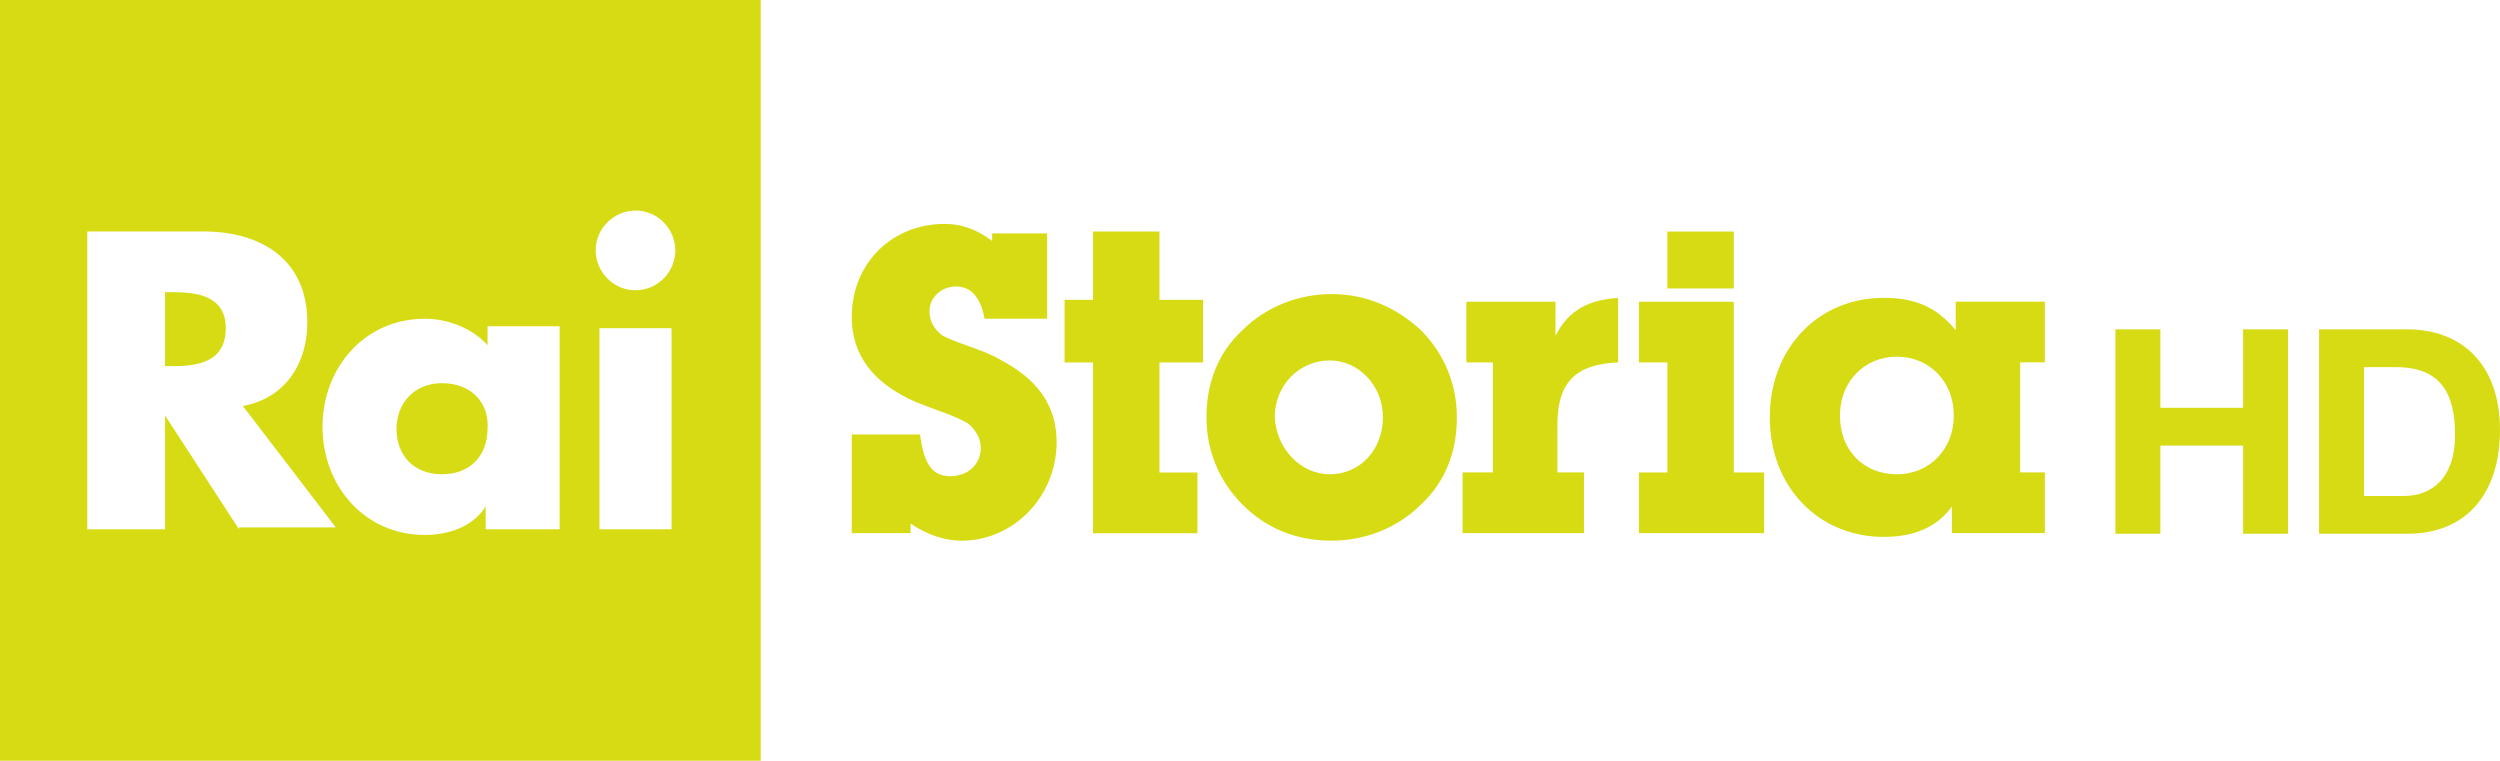 <svg width="600" height="182.57" version="1.1" viewBox="0 0 158.75 48.305" xmlns="http://www.w3.org/2000/svg">
 <g transform="translate(-223.01 -95.767)" fill="#d7db14">
  <path d="m280.83 129.62h-3.734v-6.264h4.337c0.241 1.807 0.723 2.65 1.927 2.65 1.084 0 1.927-0.723 1.927-1.807 0-0.602-0.361-1.205-0.843-1.566-0.843-0.482-2.048-0.843-3.252-1.325-2.771-1.205-4.096-3.012-4.096-5.421 0-3.373 2.53-5.903 5.903-5.903 1.084 0 2.048 0.361 3.012 1.084v-0.482h3.493v5.421h-3.975c-0.241-1.325-0.843-2.048-1.807-2.048s-1.687 0.723-1.687 1.566c0 0.723 0.361 1.205 0.843 1.566 1.205 0.602 2.53 0.843 3.734 1.566 2.289 1.205 3.493 2.891 3.493 5.18 0 3.493-2.771 6.264-6.023 6.264-1.084 0-2.168-0.361-3.252-1.084z" stroke-width=".818"/>
  <polygon transform="matrix(1.205 0 0 1.205 223.01 95.767)" points="63.1 24.9 63.1 28.1 57.6 28.1 57.6 19.1 56.1 19.1 56.1 15.8 57.6 15.8 57.6 12.2 61.1 12.2 61.1 15.8 63.4 15.8 63.4 19.1 61.1 19.1 61.1 24.9"/>
  <g stroke-width=".818">
   <path d="m307.57 114.44c-2.168 0-4.215 0.844-5.661 2.289-1.566 1.446-2.289 3.373-2.289 5.541s0.844 4.095 2.289 5.541c1.566 1.566 3.492 2.289 5.661 2.289 2.168 0 4.218-0.844 5.663-2.289 1.566-1.446 2.289-3.373 2.289-5.541s-0.844-4.095-2.289-5.541c-1.566-1.446-3.495-2.289-5.663-2.289zm-0.12 4.216c1.807 0 3.374 1.566 3.374 3.614 0 2.048-1.446 3.614-3.374 3.614-1.807 0-3.373-1.566-3.494-3.614 0-2.048 1.567-3.614 3.494-3.614z"/>
   <path d="m317.81 118.78h-1.687v-3.855h5.662v2.168c0.843-1.686 2.168-2.289 3.975-2.409v4.096c-2.771 0.121-3.855 1.325-3.855 3.975v3.011h1.687v3.855h-7.71v-3.855h1.927z"/>
   <path d="m328.89 118.78h-1.807v-3.855h6.023v10.842h1.927v3.855h-7.95v-3.855h1.807z"/>
   <path d="m328.89 110.47h4.216v3.614h-4.216z"/>
   <path d="m342.62 114.68c-4.096 0-7.228 3.133-7.228 7.59 0 4.457 3.132 7.59 7.228 7.59 1.927 0 3.373-0.604 4.336-1.929v1.687h5.903v-3.854h-1.567v-6.988h1.567v-3.854h-5.663v1.807c-1.205-1.446-2.528-2.049-4.576-2.049zm0.842 3.736c2.048 0 3.614 1.566 3.614 3.734s-1.566 3.734-3.614 3.734c-2.048 0-3.614-1.445-3.614-3.734 0-2.168 1.566-3.734 3.614-3.734z"/>
   <path d="m223.01 95.767v48.305h48.305v-48.305zm40.355 13.371c1.446 0 2.529 1.204 2.529 2.529 0 1.325-1.084 2.532-2.529 2.532-1.446 0-2.529-1.206-2.529-2.532 0-1.446 1.204-2.529 2.529-2.529zm-34.813 1.325h7.348c3.734 0 6.625 1.808 6.625 5.783 0 2.65-1.444 4.819-4.094 5.301l5.901 7.71h-6.143v0.12l-4.698-7.228v7.228h-4.938zm4.938 3.856v4.698h0.482c1.566 0 3.374-0.241 3.374-2.409 0-2.048-1.808-2.289-3.374-2.289zm16.505 1.687c1.446 0 3.01 0.6 3.974 1.685v-1.205h4.578v12.891h-4.698v-1.447c-0.843 1.325-2.408 1.807-3.854 1.807-3.855 0-6.505-3.131-6.505-6.865 0-3.734 2.651-6.865 6.505-6.865zm11.081 0.602h4.578v12.768h-4.578zm-9.997 3.491c-1.807 0-2.892 1.325-2.892 2.892 0 1.687 1.085 2.892 2.892 2.892 1.807 0 2.889-1.205 2.889-2.892 0.12-1.566-0.962-2.892-2.889-2.892z"/>
  </g>
  <path d="m357.34 116.68h2.854v4.981h5.254v-4.981h2.854v12.98h-2.854v-5.599h-5.254v5.599h-2.854z" stroke-width=".047"/>
  <path d="m370.27 116.68h5.599c3.363 0 5.89 2.109 5.89 6.417 0 3.763-1.927 6.563-5.89 6.563h-5.599zm2.854 10.581h2.545c1.654 0 3.236-1.018 3.236-3.89 0-2.618-0.909-4.29-3.745-4.29h-2.036z" stroke-width=".047"/>
 </g>
</svg>
